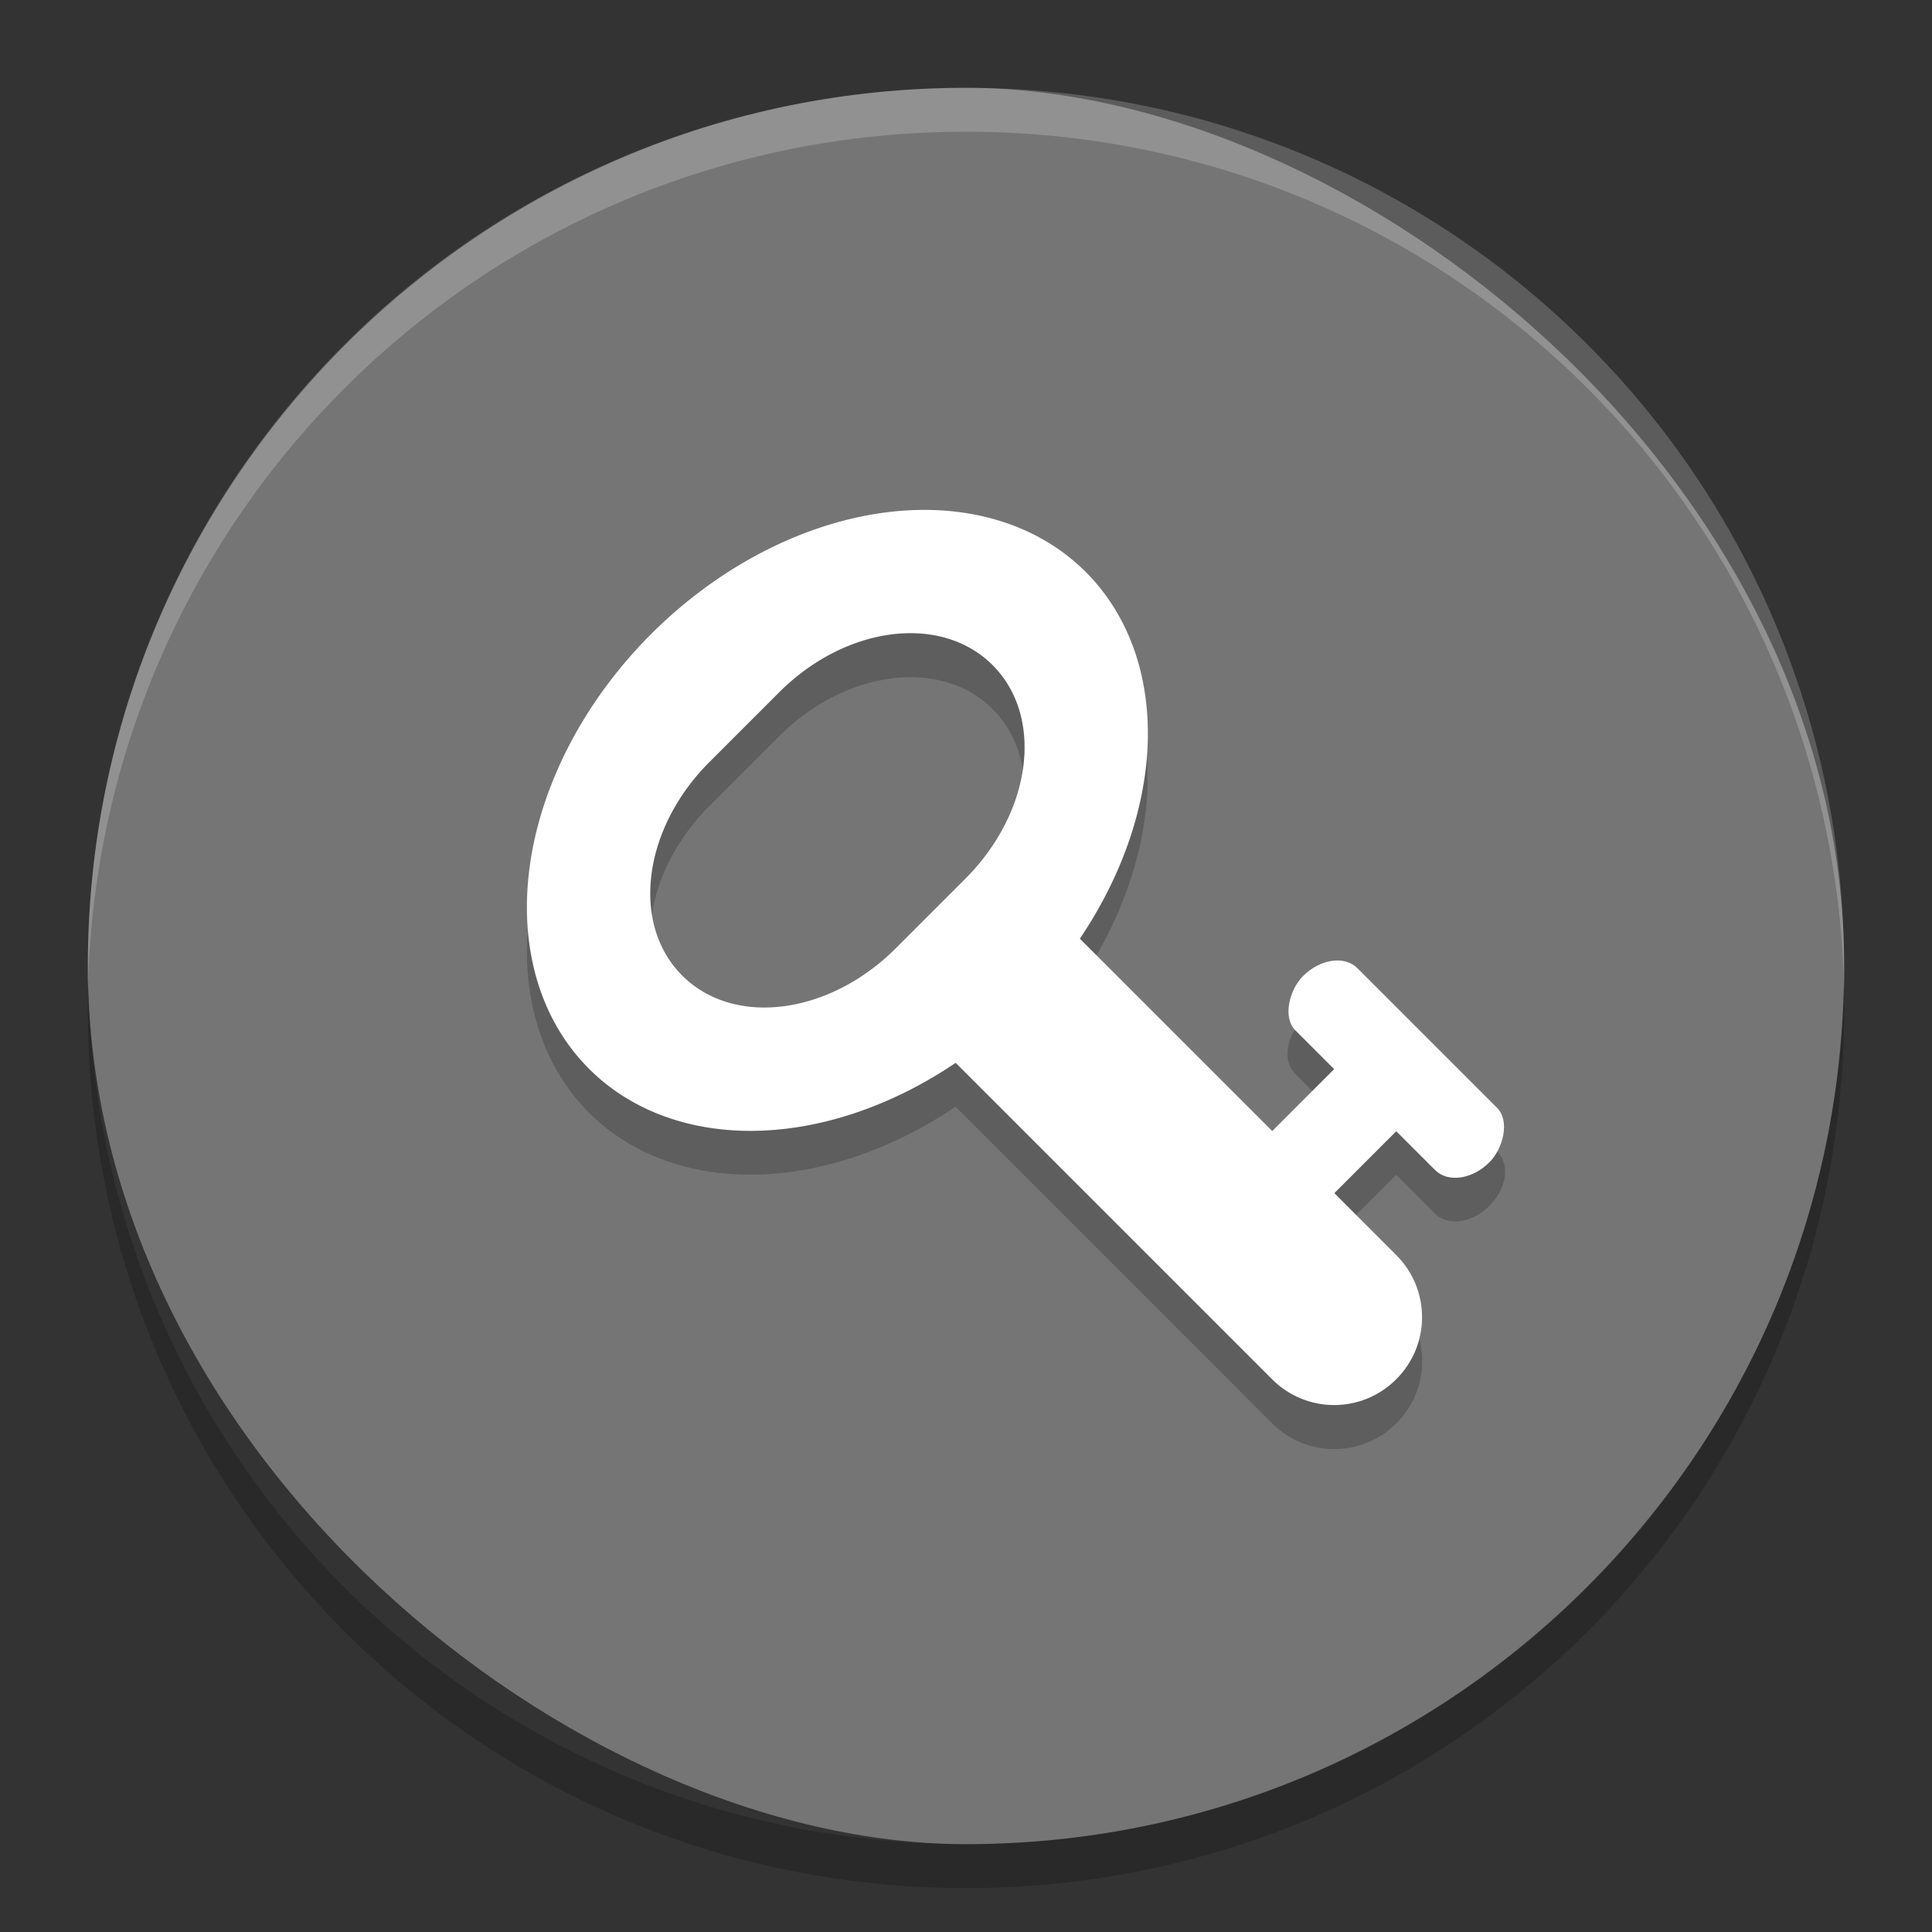 <svg xmlns="http://www.w3.org/2000/svg" width="22" height="22" version="1">
 <rect width="100%" height="100%" fill="#333333" stroke="none"/>
 <rect style="fill:#757575" width="20" height="20" x="-21" y="-21" rx="10" ry="10" transform="matrix(0,-1,-1,0,0,0)"/>
 <path style="opacity:.2;fill:#ffffff" d="m11 1c-5.54 0-9.999 4.46-9.999 10 0 0.084-0.002 0.167 0 0.25 0.132-5.423 4.544-9.75 9.999-9.75 5.456 0 9.867 4.327 9.999 9.75 0.002-0.084 0-0.166 0-0.25 0-5.54-4.46-10-9.999-10z"/>
 <path style="opacity:.2" d="m1.006 11.25c-0.002 0.084-0.006 0.166-0.006 0.25 0 5.54 4.46 10 10 10 5.54 0 10-4.46 10-10 0-0.084-0.004-0.167-0.006-0.25-0.132 5.423-4.538 9.75-9.994 9.75-5.456 0-9.862-4.327-9.994-9.75z"/>
 <path style="opacity:.2" d="m10.672 6.311a3 4 45 0 0 -3.258 1.41 3 4 45 0 0 -0.707 4.949 3 4 45 0 0 4.174 -0.068l3.604 3.605c0.392 0.392 1.024 0.392 1.416 0s0.392-1.024 0-1.416l-0.707-0.707 0.705-0.705 0.443 0.441c0.147 0.147 0.423 0.106 0.619-0.09 0.196-0.196 0.235-0.47 0.088-0.617l-1.592-1.592c-0.147-0.147-0.423-0.108-0.619 0.088-0.196 0.196-0.235 0.472-0.088 0.619l0.441 0.443-0.705 0.705-2.191-2.191a3 4 45 0 0 0.068 -4.172 3 4 45 0 0 -1.691 -0.703zm-0.195 1.404c0.317 0.022 0.606 0.139 0.826 0.359 0.588 0.588 0.449 1.672-0.311 2.432l-0.793 0.793c-0.76 0.76-1.844 0.898-2.432 0.311-0.588-0.588-0.449-1.672 0.311-2.432l0.793-0.793c0.475-0.475 1.077-0.706 1.605-0.67z"/>
 <g transform="rotate(45,13.276,10.196)">
  <path style="fill:#ffffff" d="m9 8a3 4 0 0 0 -3 4 3 4 0 0 0 3 4 3 4 0 0 0 3 -4 3 4 0 0 0 -3 -4zm0 1.5c0.831 0 1.5 0.865 1.5 1.939v1.121c0 1.074-0.669 1.939-1.5 1.939s-1.5-0.865-1.5-1.939v-1.121c0-1.074 0.669-1.939 1.5-1.939z" transform="translate(1.027 .237)"/>
  <path style="fill:#ffffff" d="m12.027 11.237h6c0.554 0 1 0.446 1 1s-0.446 1-1 1h-6c-0.554 0-0.218-0.624-0.218-1.178s-0.336-0.822 0.218-0.822z"/>
  <rect style="fill:#ffffff" width="3" height="1" x="15.03" y="9.24" rx=".375" ry=".5"/>
  <rect style="fill:#ffffff" width="3" height="1" x="9.64" y="-17.03" rx=".375" ry=".5" transform="rotate(90)"/>
 </g>
</svg>
